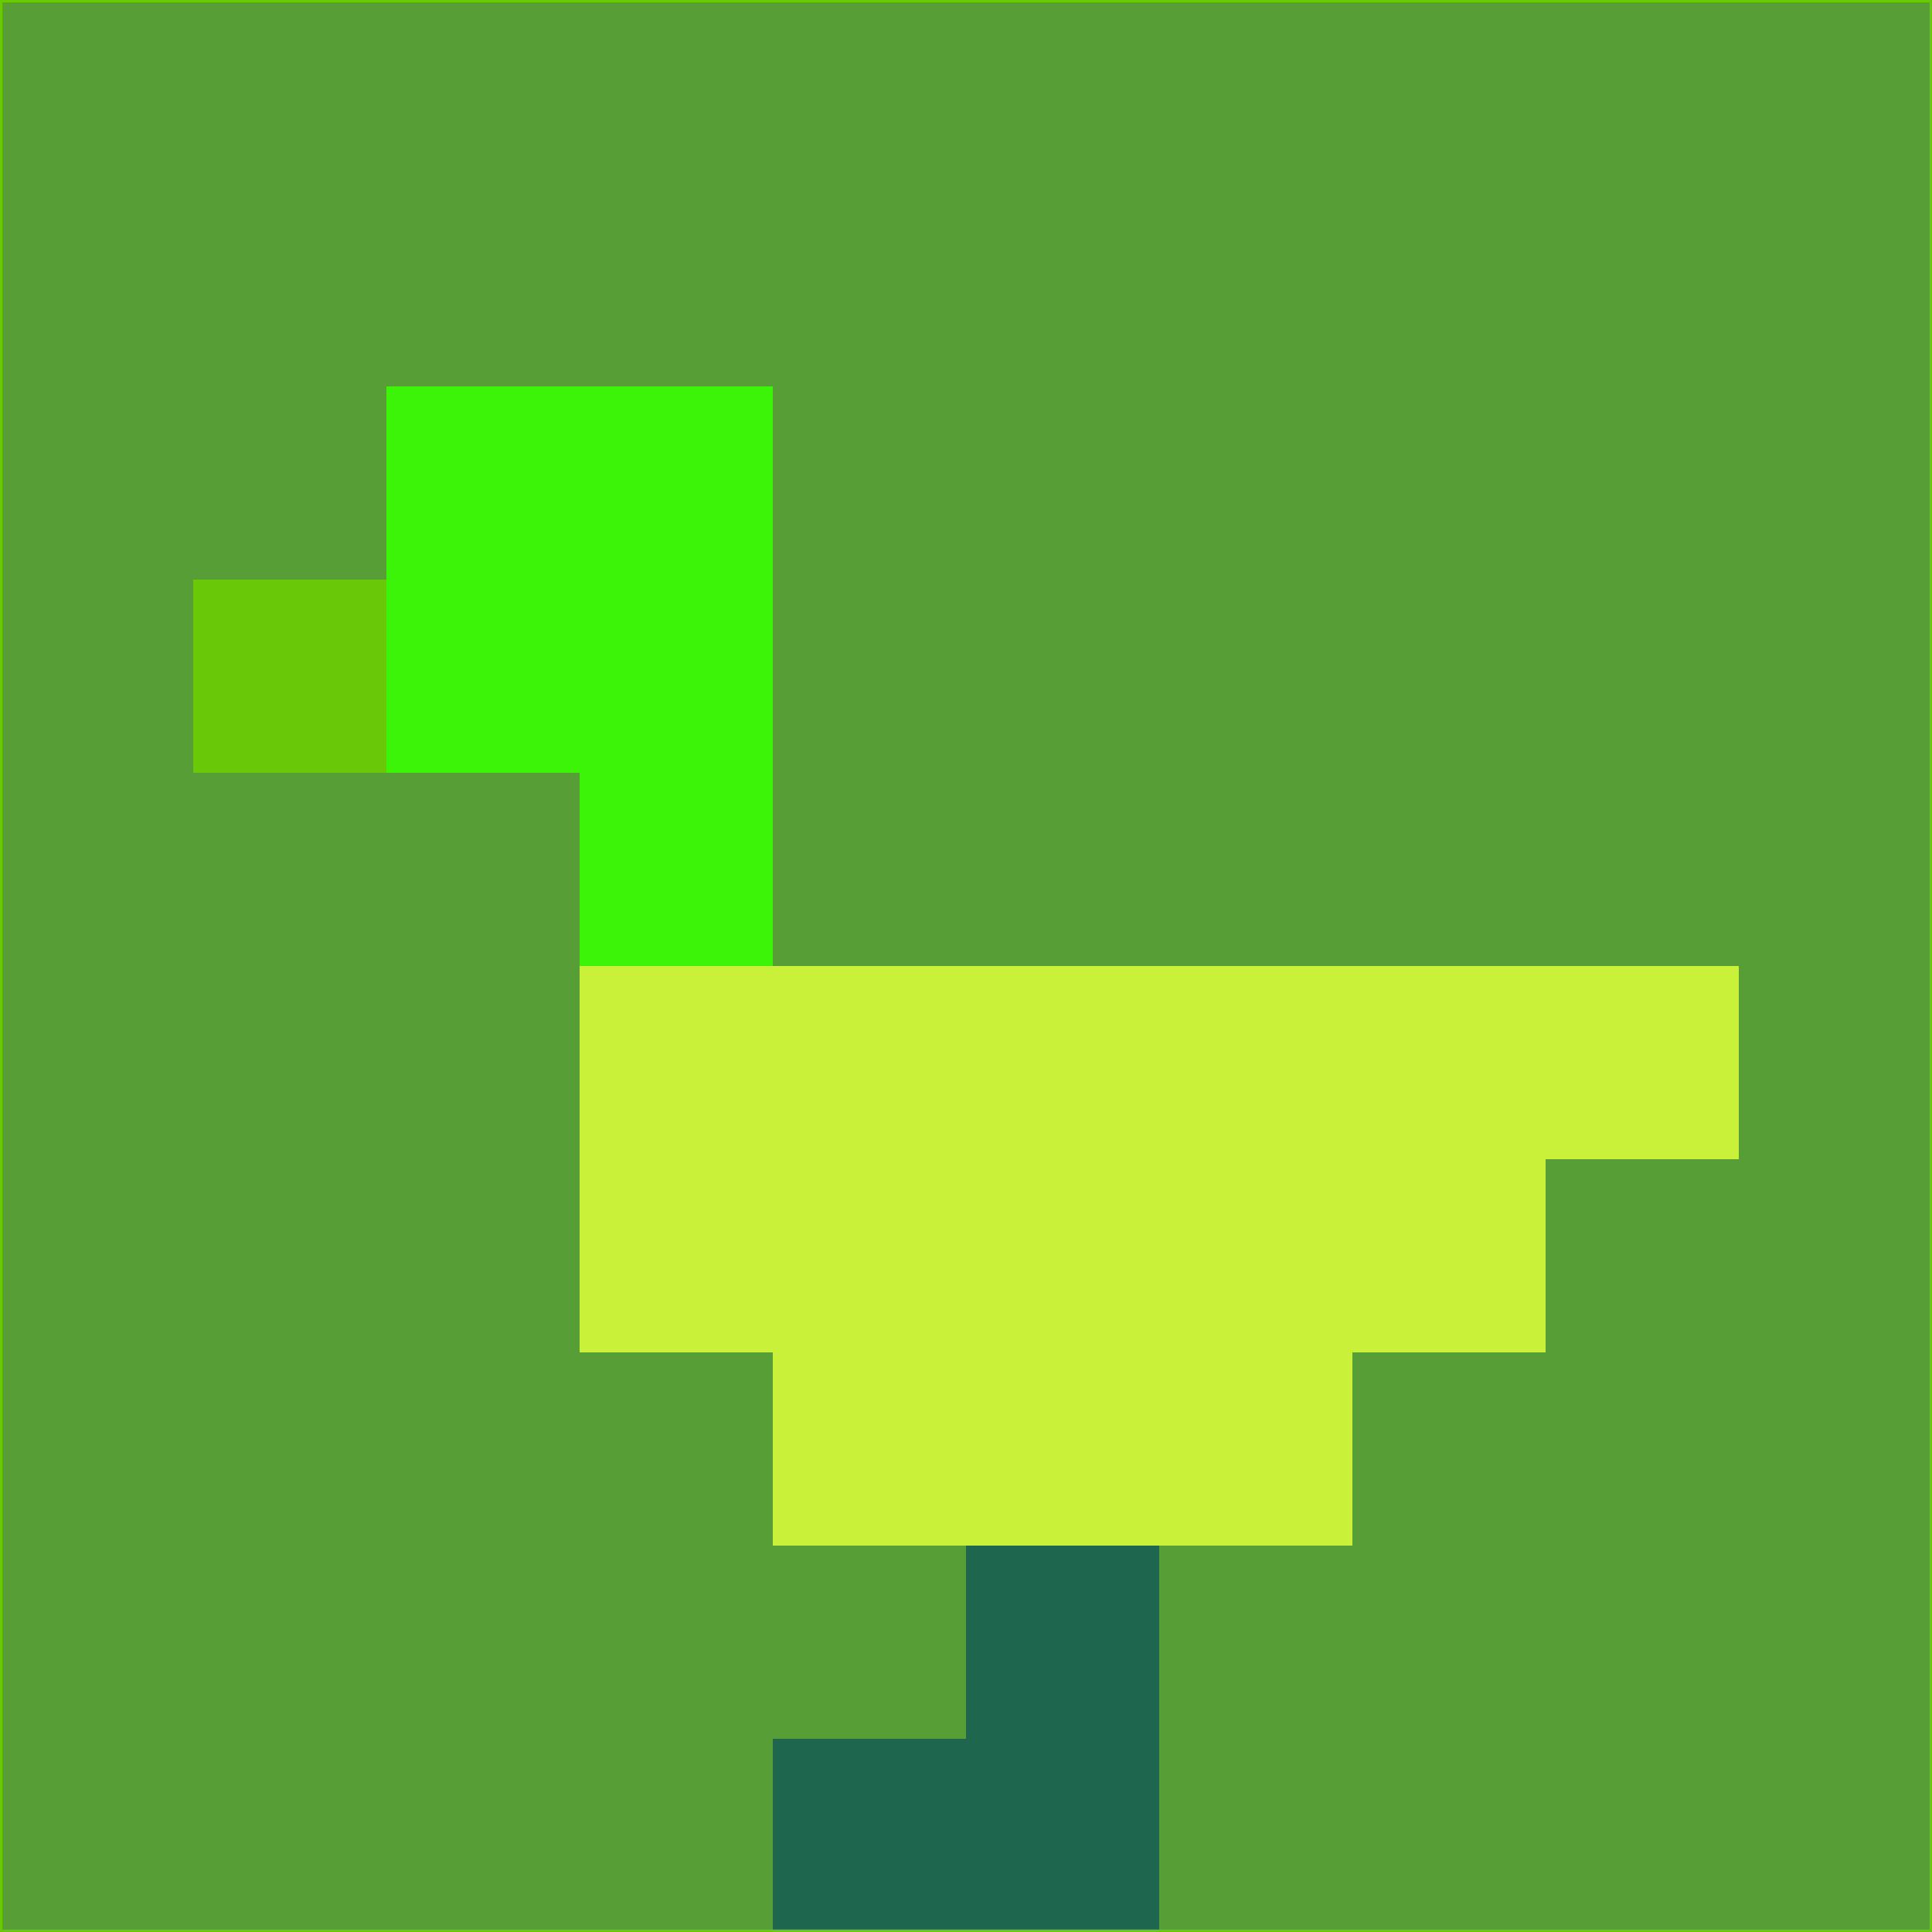 <svg xmlns="http://www.w3.org/2000/svg" version="1.1" width="785" height="785">
  <title>'goose-pfp-694263' by Dmitri Cherniak (Cyberpunk Edition)</title>
  <desc>
    seed=957750
    backgroundColor=#579e36
    padding=20
    innerPadding=0
    timeout=500
    dimension=1
    border=false
    Save=function(){return n.handleSave()}
    frame=12

    Rendered at 2024-09-15T22:37:00.955Z
    Generated in 1ms
    Modified for Cyberpunk theme with new color scheme
  </desc>
  <defs/>
  <rect width="100%" height="100%" fill="#579e36"/>
  <g>
    <g id="0-0">
      <rect x="0" y="0" height="785" width="785" fill="#579e36"/>
      <g>
        <!-- Neon blue -->
        <rect id="0-0-2-2-2-2" x="157" y="157" width="157" height="157" fill="#3bf407"/>
        <rect id="0-0-3-2-1-4" x="235.5" y="157" width="78.5" height="314" fill="#3bf407"/>
        <!-- Electric purple -->
        <rect id="0-0-4-5-5-1" x="314" y="392.5" width="392.5" height="78.5" fill="#c9f13a"/>
        <rect id="0-0-3-5-5-2" x="235.5" y="392.5" width="392.5" height="157" fill="#c9f13a"/>
        <rect id="0-0-4-5-3-3" x="314" y="392.5" width="235.5" height="235.5" fill="#c9f13a"/>
        <!-- Neon pink -->
        <rect id="0-0-1-3-1-1" x="78.5" y="235.5" width="78.5" height="78.5" fill="#69c808"/>
        <!-- Cyber yellow -->
        <rect id="0-0-5-8-1-2" x="392.5" y="628" width="78.5" height="157" fill="#1e664d"/>
        <rect id="0-0-4-9-2-1" x="314" y="706.5" width="157" height="78.5" fill="#1e664d"/>
      </g>
      <rect x="0" y="0" stroke="#69c808" stroke-width="2" height="785" width="785" fill="none"/>
    </g>
  </g>
  <script xmlns=""/>
</svg>